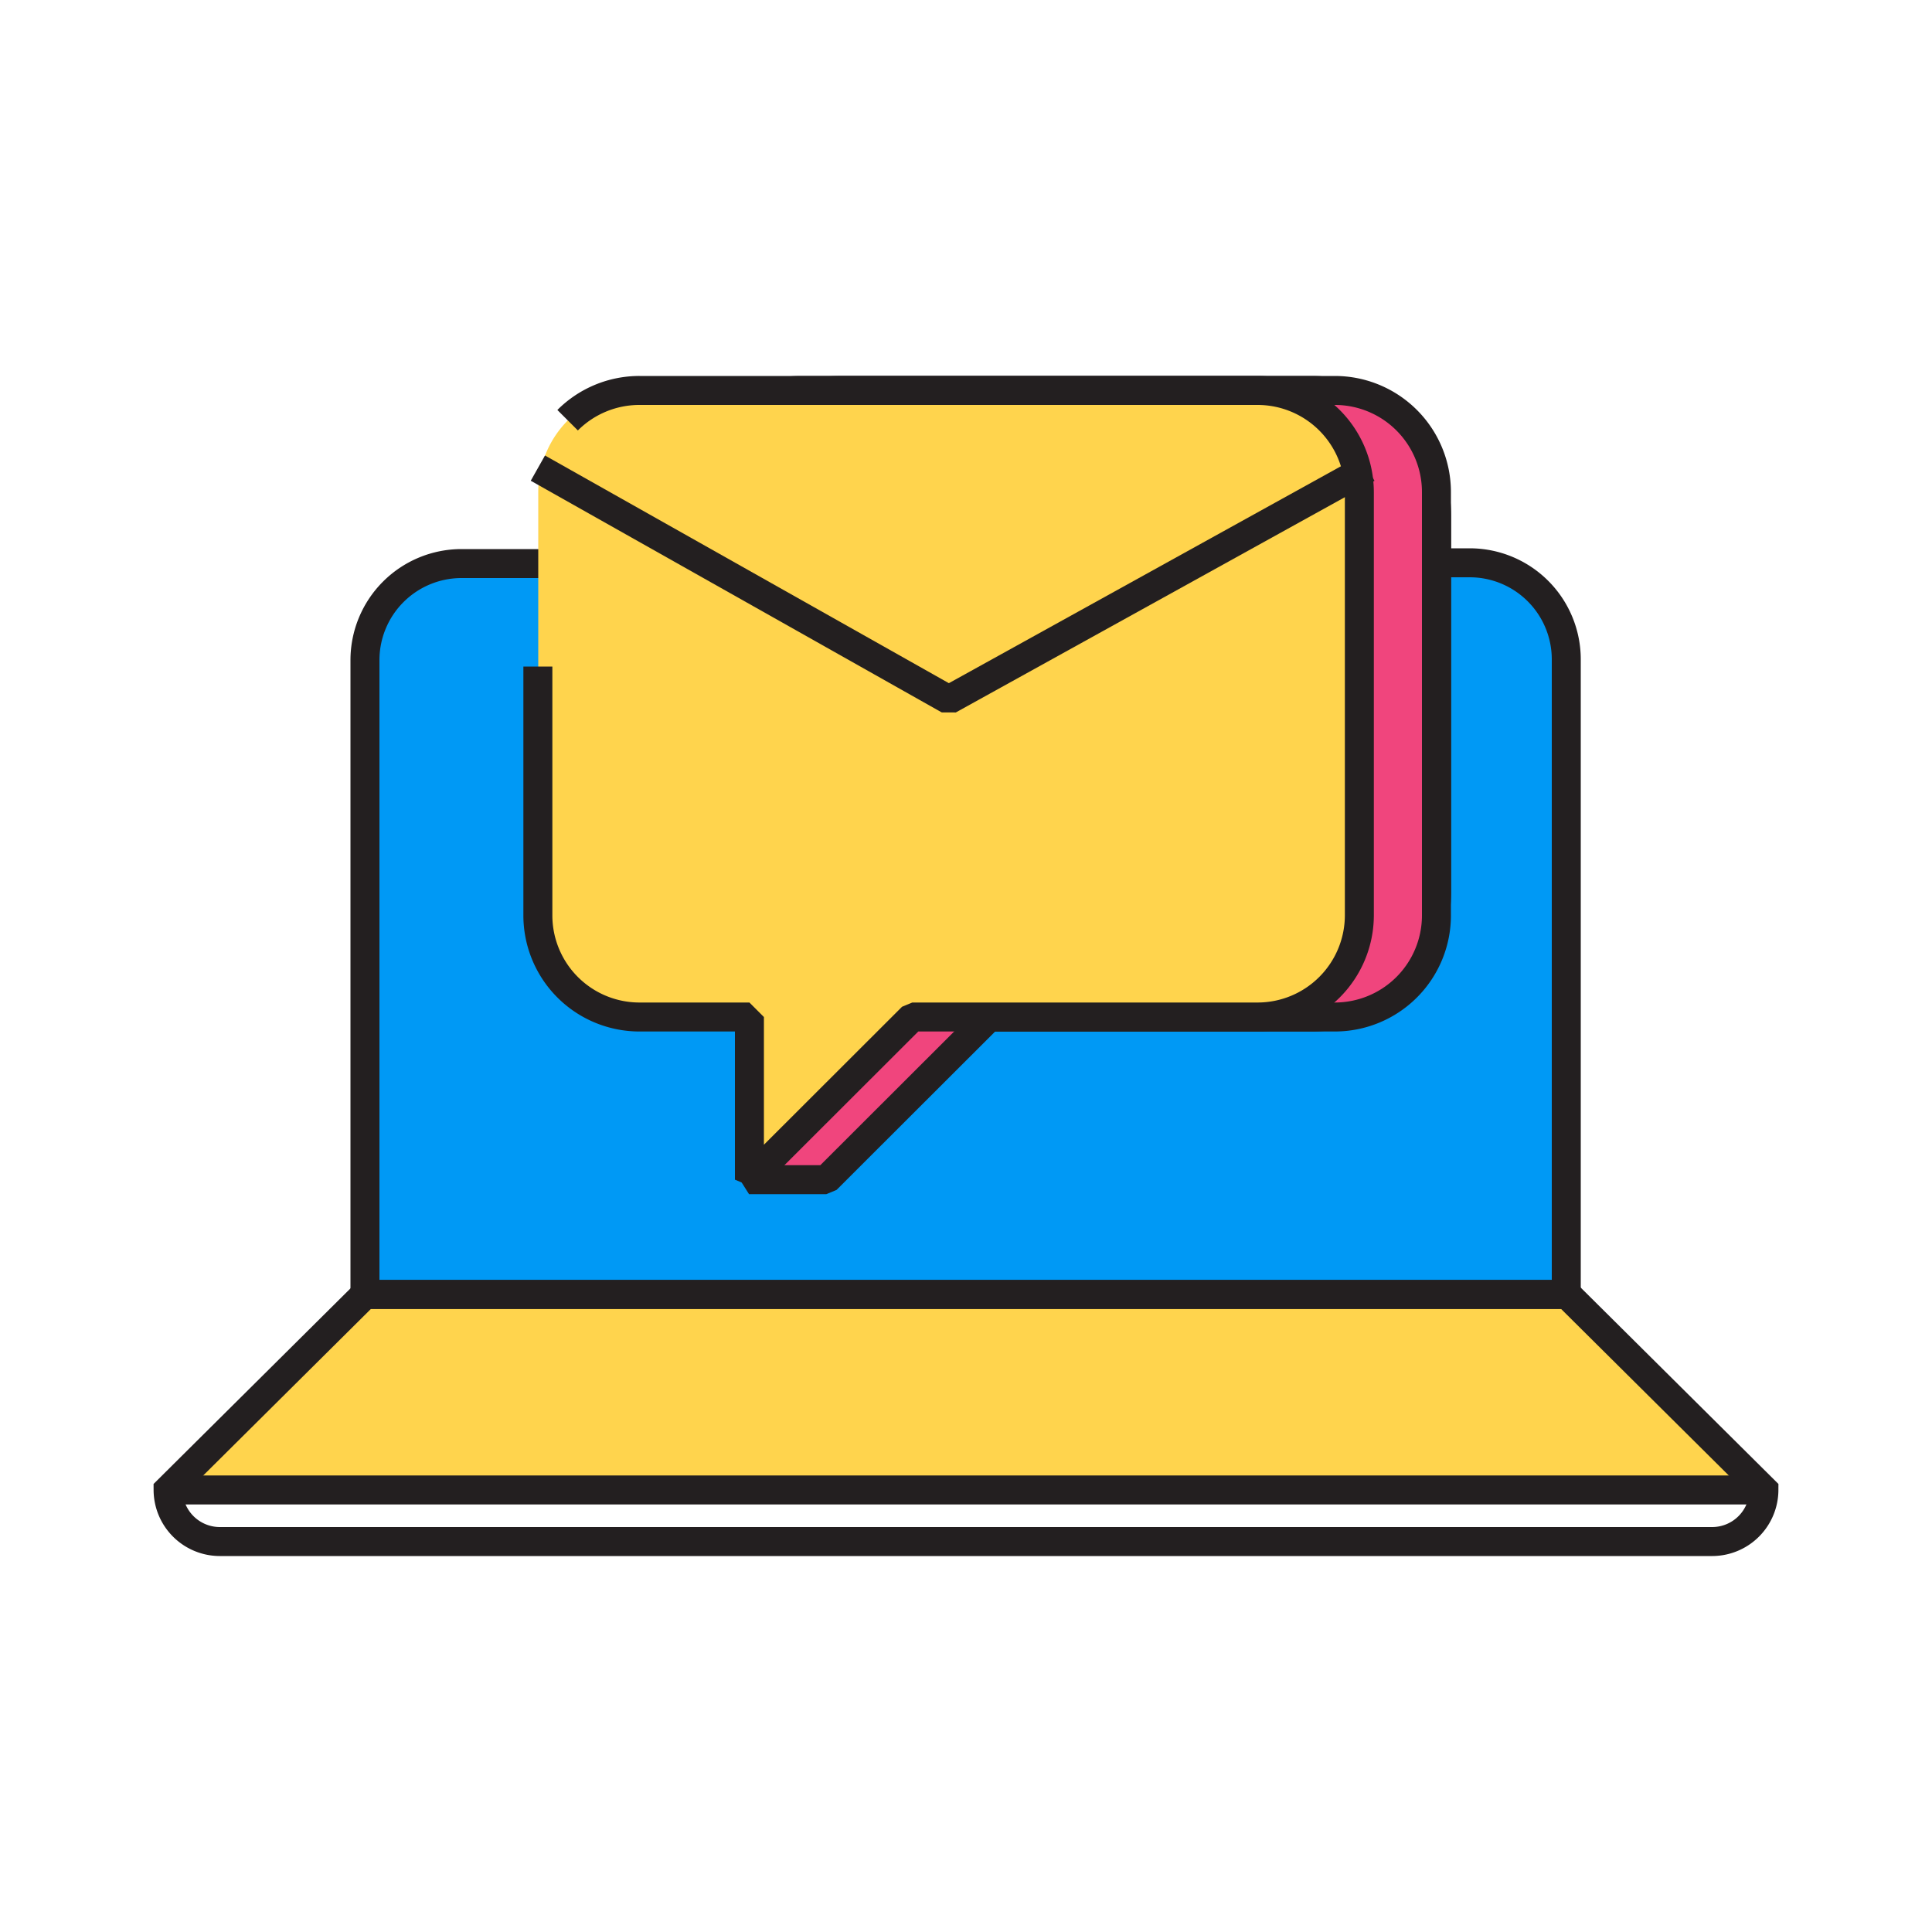 <svg xmlns="http://www.w3.org/2000/svg" viewBox="0 0 100 100" width="500" height="500" class="illustration"><defs><style>.cls-1{fill:#0099f5;}.cls-2{fill:#ffd44d;}.cls-3,.cls-6{fill:none;}.cls-3,.cls-4,.cls-5,.cls-6{stroke:#231f20;stroke-width:1.5px;}.cls-3{stroke-miterlimit:10;}.cls-4{fill:#0064f4;}.cls-4,.cls-5,.cls-6{stroke-linejoin:bevel;}.cls-5{fill:#f0457d;}</style></defs><g id="Layer_2" data-name="Layer 2"><path class="cls-1" d="M23.78,29.13H76.22A4.88,4.88,0,0,1,81.11,34V67a0,0,0,0,1,0,0H18.89a0,0,0,0,1,0,0V34A4.88,4.88,0,0,1,23.78,29.13Z"></path><polygon class="cls-2" points="8.7 77.12 91.3 77.12 81.11 67.04 18.89 67.04 8.7 77.12"></polygon><path class="cls-3" d="M56.34,29.13H76.07a5,5,0,0,1,5,5V67H18.89V34.17a5,5,0,0,1,5-5H43.19"></path><line class="cls-3" x1="8.7" y1="77.12" x2="91.3" y2="77.12"></line><path class="cls-3" d="M91.3,77.12,81.11,67H18.89L8.7,77.12h0a2.68,2.68,0,0,0,2.67,2.67H88.63a2.68,2.68,0,0,0,2.67-2.67Z"></path><path class="cls-4" d="M43.63,20.21H67.9a6.46,6.46,0,0,1,6.46,6.46V46.18a6.46,6.46,0,0,1-6.46,6.46H43.63A11.81,11.81,0,0,1,31.82,40.82V32A11.81,11.81,0,0,1,43.63,20.21Z"></path><path class="cls-5" d="M69.1,20.21H41.44c-2.9,0-9.62,2.36-9.62,5.26V47.38c0,2.9,6.72,5.26,9.62,5.26h1.33l-4,8.42h4l8.43-8.42H69.1a5.26,5.26,0,0,0,5.25-5.26V25.47A5.26,5.26,0,0,0,69.1,20.21Z"></path><path class="cls-2" d="M65.12,20.21h-32a5.26,5.26,0,0,0-5.26,5.26V47.38a5.26,5.26,0,0,0,5.26,5.26h5.69v8.42l8.43-8.42h17.9a5.27,5.27,0,0,0,5.26-5.26V25.47A5.27,5.27,0,0,0,65.12,20.21Z"></path><path class="cls-6" d="M29.38,21.75a5.25,5.25,0,0,1,3.72-1.54h32a5.27,5.27,0,0,1,5.26,5.26V47.38a5.27,5.27,0,0,1-5.26,5.26H47.22l-8.43,8.42V52.64H33.1a5.26,5.26,0,0,1-5.26-5.26V34.5"></path><polyline class="cls-6" points="70.78 24.23 49.11 36.22 27.84 24.23"></polyline></g></svg>